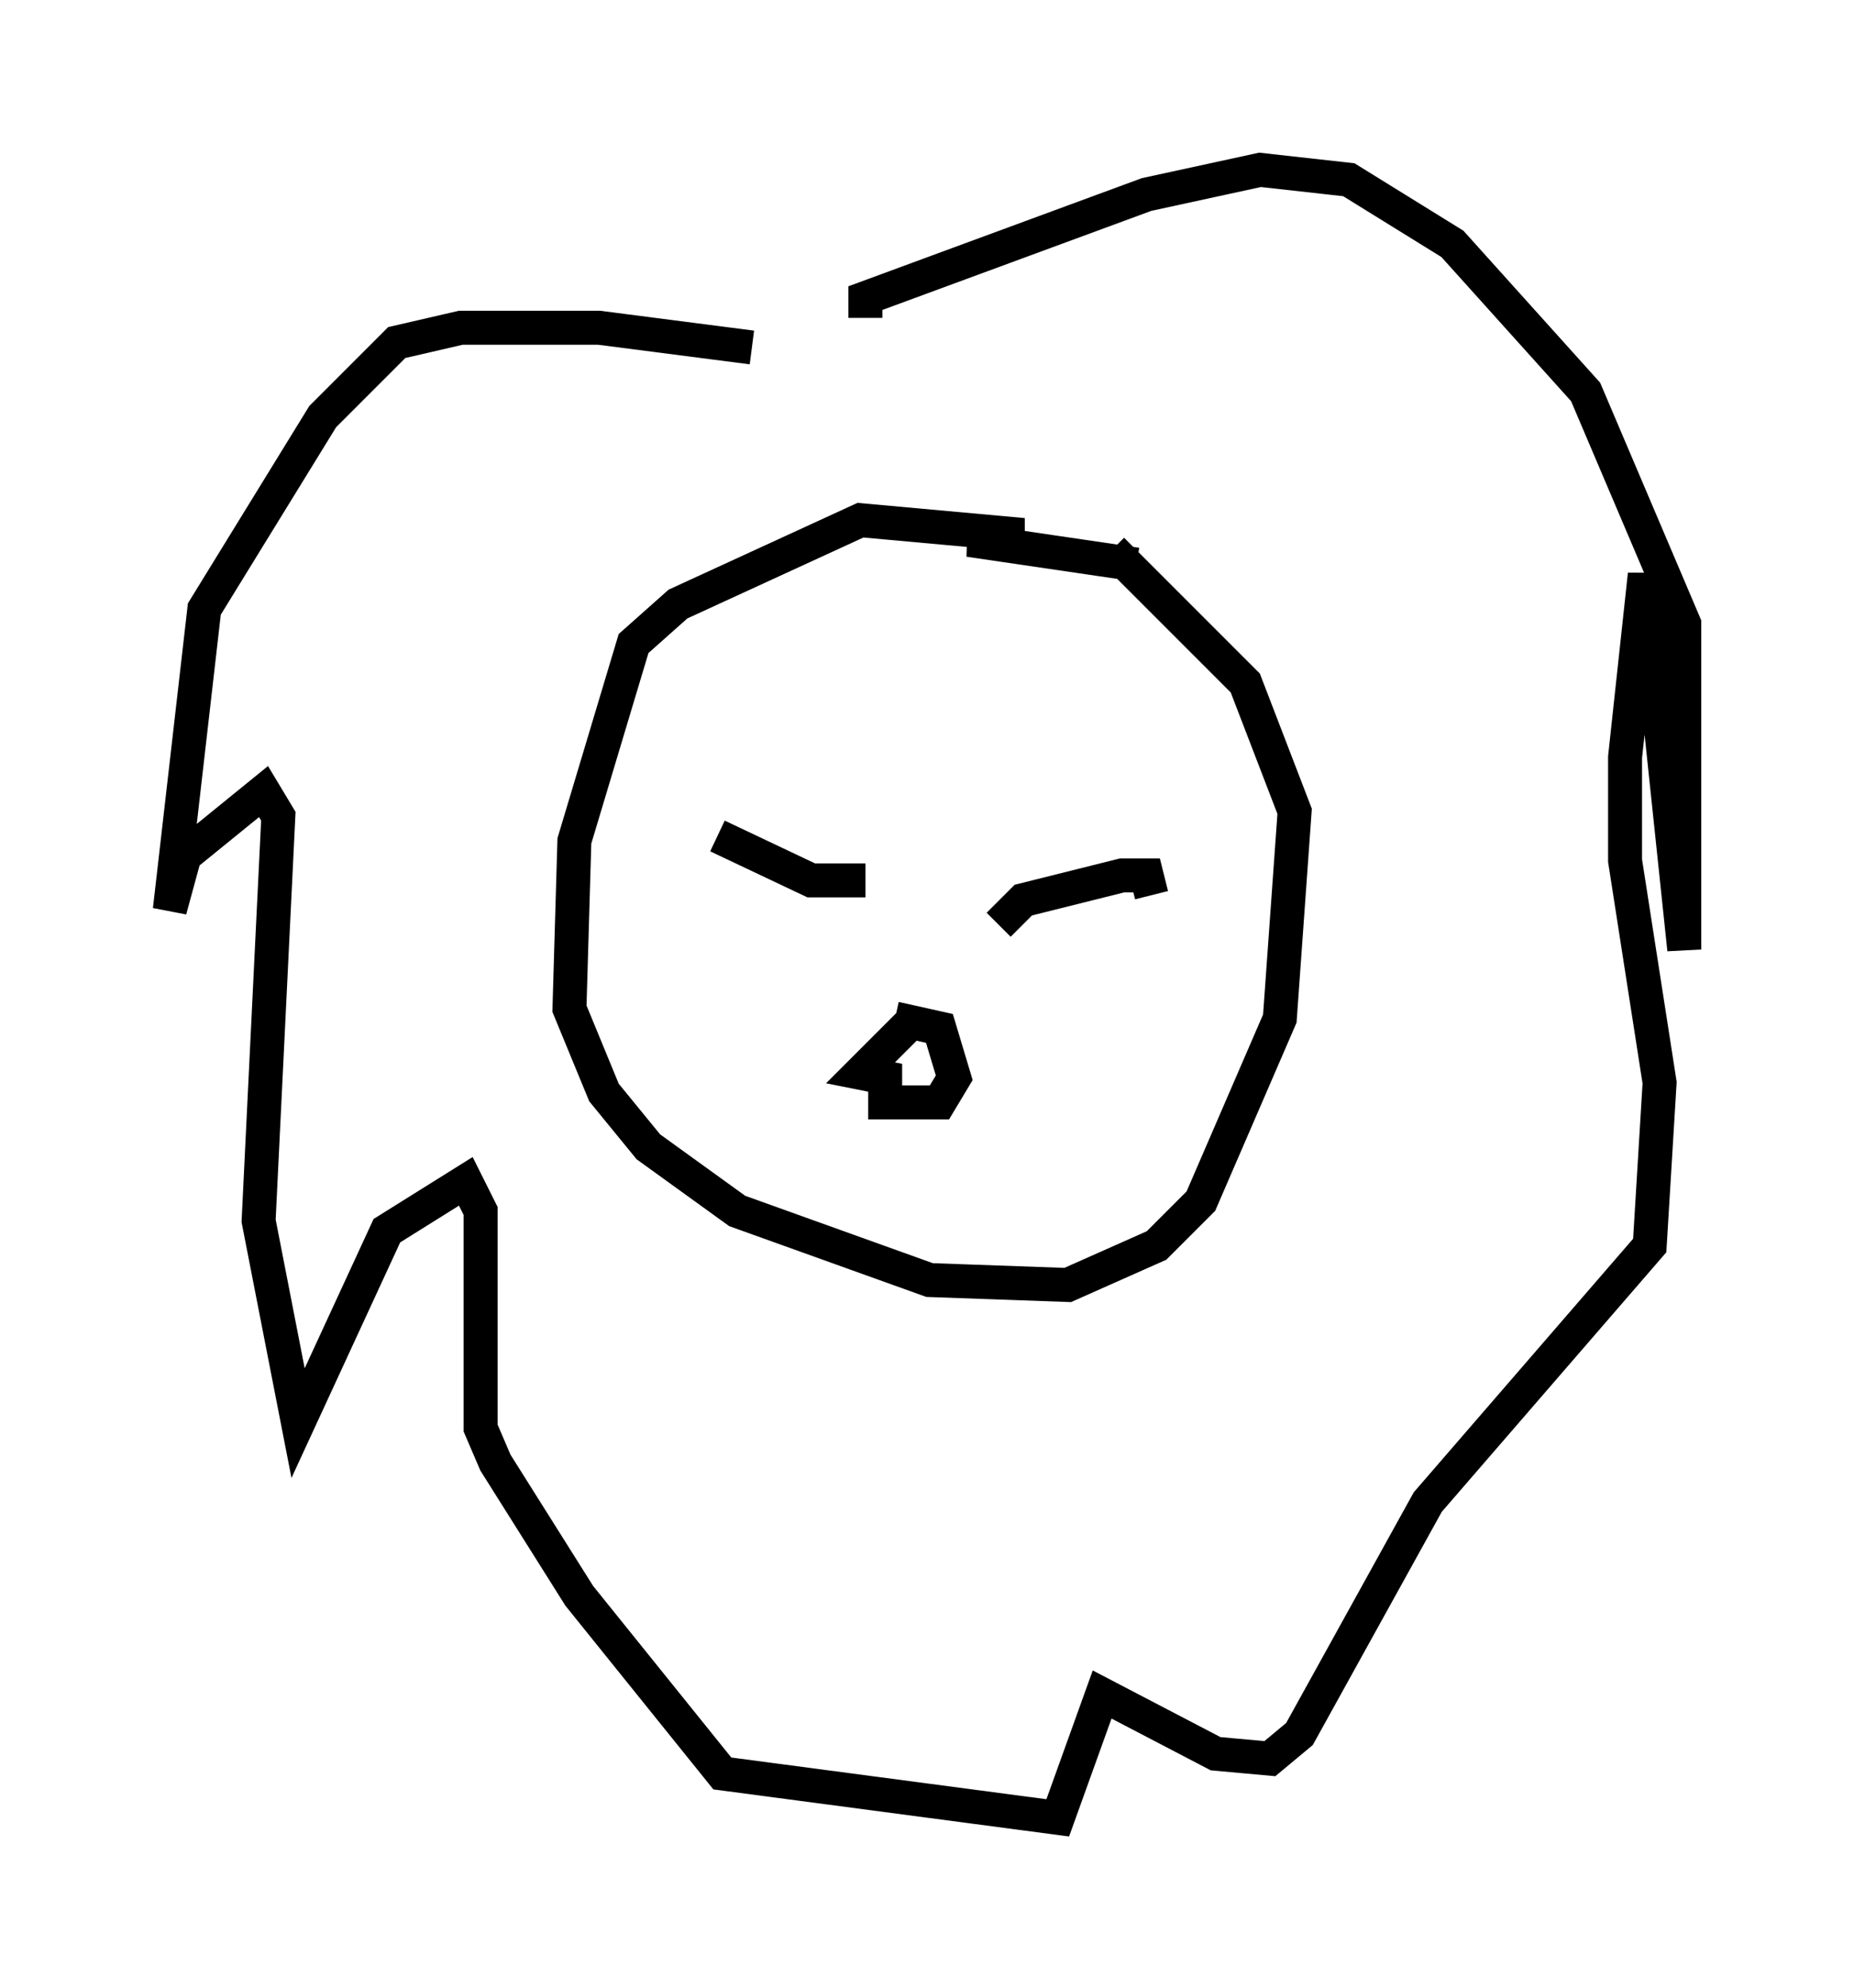 <?xml version="1.0" encoding="utf-8" ?>
<svg baseProfile="full" height="58.514" version="1.1" width="54.592" xmlns="http://www.w3.org/2000/svg" xmlns:ev="http://www.w3.org/2001/xml-events" xmlns:xlink="http://www.w3.org/1999/xlink"><defs /><rect fill="white" height="58.514" width="54.592" x="0" y="0" /><path d="M22.866, 10.81 m-0.726, -0.581 l-4.503, -0.581 -4.067, 0.0 l-1.888, 0.436 -2.179, 2.179 l-3.486, 5.665 -1.017, 8.86 l0.436, -1.598 2.324, -1.888 l0.436, 0.726 -0.581, 11.911 l1.162, 5.955 2.615, -5.665 l2.324, -1.453 0.436, 0.872 l0.0, 6.391 0.436, 1.017 l2.469, 3.922 4.212, 5.229 l9.877, 1.307 1.307, -3.631 l3.341, 1.743 1.598, 0.145 l0.872, -0.726 3.777, -6.827 l6.536, -7.553 0.291, -4.793 l-1.017, -6.536 0.0, -3.05 l0.581, -5.374 1.162, 11.039 l0.0, -9.587 -2.905, -6.827 l-3.922, -4.358 -3.05, -1.888 l-2.615, -0.291 -3.341, 0.726 l-8.279, 3.05 0.0, 0.581 m7.989, 7.263 l-4.939, -0.726 1.598, -0.145 l-4.793, -0.436 -5.374, 2.469 l-1.307, 1.162 -1.743, 5.81 l-0.145, 4.939 1.017, 2.469 l1.307, 1.598 2.615, 1.888 l5.665, 2.034 4.067, 0.145 l2.615, -1.162 1.307, -1.307 l2.324, -5.374 0.436, -6.101 l-1.453, -3.777 -3.922, -3.922 m-11.62, 8.425 l2.76, 1.307 1.598, 0.0 m3.922, 1.307 l0.726, -0.726 2.905, -0.726 l0.726, 0.0 0.145, 0.581 m-7.117, 3.777 l-1.453, 1.453 0.726, 0.145 l0.0, 0.726 1.598, 0.0 l0.436, -0.726 -0.436, -1.453 l-1.307, -0.291 " fill="none" stroke="black" stroke-width="1" /></svg>